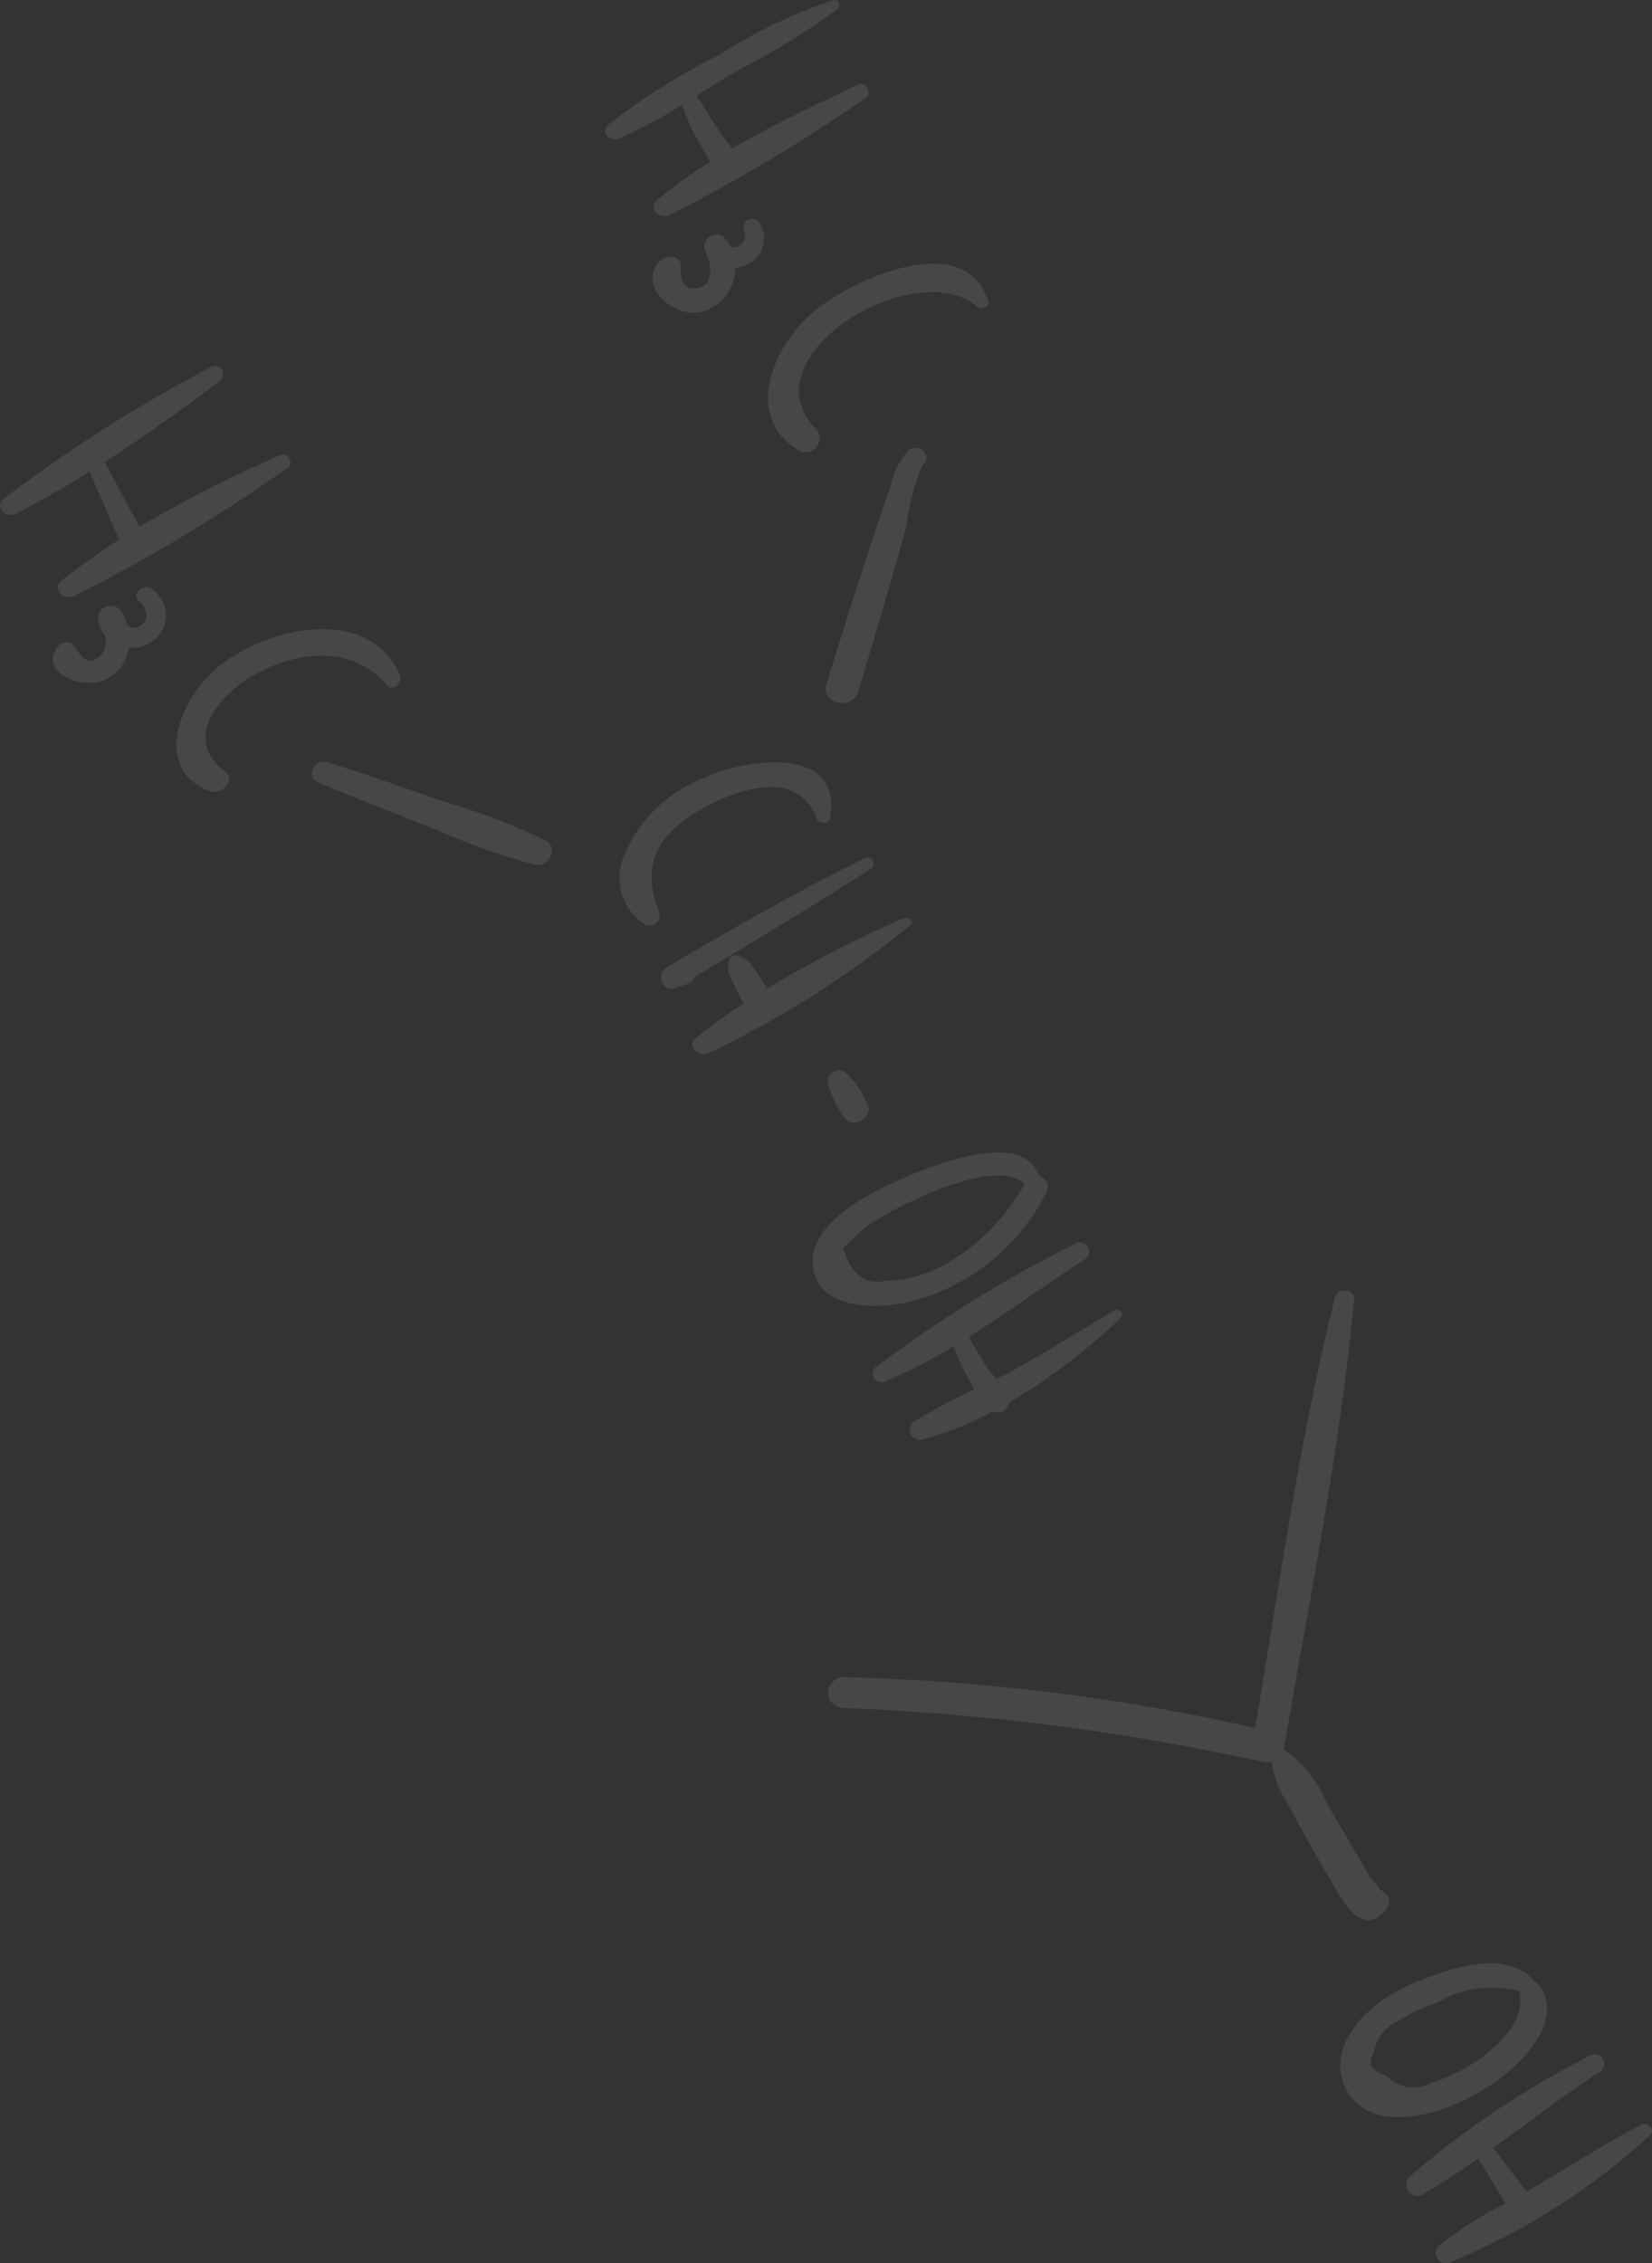 <svg id="Calque_1" data-name="Calque 1" xmlns="http://www.w3.org/2000/svg" viewBox="0 0 48.029 65.769">
  <rect x="0" y="0" width="48.029" height="65.769" fill="#333333" stroke="none"/>
  <title>bg_menu_form</title>
  <g id="game">
    <g opacity="0.1">
      <path d="M25.138,2.868a.231.231,0,0,0-.208-.412l-.022.013C23.74,3.042,22.475,3.63,21.291,4.312c-.097-.133-.213-.26-.313-.402-.248-.353-.456-.731-.695-1.09a.203.203,0,0,0-.035-.034c.396-.247.79-.496,1.185-.727A21.212,21.212,0,0,0,24.351.261a.15.15,0,0,0-.147-.254,15.818,15.818,0,0,0-3.349,1.615A18.682,18.682,0,0,0,17.692,3.622c-.262.227.051.516.319.401a14.309,14.309,0,0,0,1.818-.978,5.931,5.931,0,0,0,.559,1.205c.087.15.168.307.264.448A13.419,13.419,0,0,0,19.11,5.805c-.295.25.058.577.355.448A48.822,48.822,0,0,0,25.138,2.868Z" fill="#fff"/>
      <path d="M21.378,7.78a.881.881,0,0,0,.439-.142.836.836,0,0,0,.272-1.15l-.024-.037a.25.25,0,0,0-.429.248.346.346,0,0,1-.384.482,1.029,1.029,0,0,0-.21-.288.347.347,0,0,0-.536.405c.161.291.303,1.02-.269,1.081-.405.043-.464-.316-.439-.603.033-.376-.455-.399-.657-.145-.593.744.468,1.591,1.213,1.441A1.323,1.323,0,0,0,21.378,7.78Z" fill="#fff"/>
      <path d="M23.74,12.489c-2.106-2.123,2.884-5.131,4.676-3.568.119.104.367-.011.312-.18-.646-1.978-3.534-.798-4.816.116-1.407,1.002-2.387,3.26-.665,4.243a.403.403,0,0,0,.494-.611Z" fill="#fff"/>
      <path d="M8.312,13.626a.217.217,0,1,0-.195-.387l-.021.012A35.913,35.913,0,0,0,4.05,15.313c-.119-.274-.287-.534-.423-.793-.192-.366-.388-.729-.585-1.093,1.144-.738,2.26-1.54,3.313-2.325.268-.2.067-.593-.244-.423A42.218,42.218,0,0,0,.106,14.498c-.282.225.054.581.344.434.723-.366,1.442-.781,2.152-1.224.163.374.326.747.493,1.119.127.281.231.578.384.845a18.758,18.758,0,0,0-1.683,1.197c-.298.241.058.591.358.451A47.229,47.229,0,0,0,8.312,13.626Z" fill="#fff"/>
      <path d="M3.74,18.816a.973.973,0,0,0,.662-.166A.907.907,0,0,0,4.343,17.08c-.228-.096-.515.2-.304.377.173.146.344.481.082.692a.295.295,0,0,1-.417.01l-.014-.014a1.489,1.489,0,0,0-.185-.401.366.366,0,0,0-.653.277.818.818,0,0,0,.194.439.577.577,0,0,1-.153.613c-.401.351-.58-.105-.767-.332-.118-.144-.378-.066-.472.08-.499.775.751,1.203,1.363.949A1.173,1.173,0,0,0,3.74,18.816Z" fill="#fff"/>
      <path d="M6.543,22.418c-1.241-.923-.223-2.228.926-2.85,1.321-.715,2.849-.759,3.781.344.172.203.47-.078.379-.286-.851-1.938-3.518-1.523-5.121-.376-1.224.875-2.161,3.047-.427,3.74C6.421,23.127,6.884,22.672,6.543,22.418Z" fill="#fff"/>
      <path d="M19.159,26.485c-.529-1.297-.089-2.222,1.246-2.978,1.118-.633,2.797-1.147,3.339.279.057.149.346.202.387-.013.404-2.155-2.504-1.752-3.793-1.109A4.048,4.048,0,0,0,18.171,24.8a1.62,1.62,0,0,0,.587,2.072.299.299,0,0,0,.401-.386Z" fill="#fff"/>
      <path d="M20.189,28.398c1.71-1.038,3.432-2.059,5.112-3.144a.178.178,0,0,0-.16-.318l-.018.01c-1.952.963-3.844,2.053-5.723,3.151-.345.202-.154.755.243.615l.347-.122A.304.304,0,0,0,20.189,28.398Z" fill="#fff"/>
      <path d="M26.458,26.888c.143-.114-.029-.272-.168-.211A33.53,33.53,0,0,0,22.307,28.724c-.129-.2-.259-.4-.398-.593a.694.694,0,0,0-.532-.371.176.176,0,0,0-.148.085.692.692,0,0,0,.055.646c.102.227.216.448.329.67-.484.319-.947.65-1.373.991-.302.242.061.576.355.448A27.909,27.909,0,0,0,26.458,26.888Z" fill="#fff"/>
      <path d="M25.242,32.148a2.745,2.745,0,0,0-.65-.975.325.325,0,0,0-.522.301,2.751,2.751,0,0,0,.519,1.05C24.805,32.794,25.367,32.47,25.242,32.148Z" fill="#fff"/>
      <path d="M30.421,34.651a.33.33,0,0,0-.131-.448.334.334,0,0,0-.08-.031c-.443-1.307-2.824-.41-3.783-.005-1.002.424-2.959,1.337-2.793,2.643.165,1.294,1.94,1.258,2.969.978A6.126,6.126,0,0,0,30.421,34.651ZM25.78,37.213q-.934.203-1.266-.946l.619-.578a7.647,7.647,0,0,1,1.152-.673c.74-.37,2.786-1.3,3.504-.609-.747,1.353-2.338,2.807-4.008,2.806Z" fill="#fff"/>
      <path d="M29.345,40.754a17.565,17.565,0,0,0,3.224-2.439.147.147,0,0,0-.182-.23c-.946.562-1.876,1.149-2.839,1.683-.188.104-.381.203-.575.3a3.236,3.236,0,0,1-.227-.266,10.373,10.373,0,0,1-.579-.951c1.153-.725,2.272-1.545,3.356-2.248a.265.265,0,1,0-.24-.474l-.025.015a37.015,37.015,0,0,0-5.804,3.591.25.25,0,0,0,.244.423,14.621,14.621,0,0,0,2.017-1.03,8.083,8.083,0,0,0,.473.995c.046.084.089.173.134.262a16.479,16.479,0,0,0-1.71.903.291.291,0,0,0,.214.54,9.58,9.58,0,0,0,2.043-.813l.003.002a.34.34,0,0,0,.472-.264Z" fill="#fff"/>
      <path d="M24.953,20.083q.497-1.636.972-3.276.212-.729.414-1.46a7.305,7.305,0,0,1,.476-1.828c.075-.053.153-.158.117-.249l-.018-.046a.31.31,0,0,0-.517-.114,1.995,1.995,0,0,0-.491.979c-.232.659-.453,1.322-.67,1.985q-.622,1.899-1.209,3.806C23.848,20.462,24.776,20.667,24.953,20.083Z" fill="#fff"/>
      <path d="M15.869,24.424A19.747,19.747,0,0,0,12.85,23.276c-1.115-.386-2.227-.789-3.359-1.135-.342-.104-.595.439-.269.581,1.075.468,2.182.883,3.276,1.313a19.728,19.728,0,0,0,3.047,1.088C15.974,25.214,16.243,24.629,15.869,24.424Z" fill="#fff"/>
      <path d="M40.315,55.467a.353.353,0,0,0-.203-.548c.008-.052-.081-.168-.274-.352q-.209-.359-.417-.719c-.278-.479-.556-.958-.842-1.432a3.546,3.546,0,0,0-1.261-1.588.608.608,0,0,0,.021-.082c.737-4.312,1.628-8.655,2.029-12.986.029-.307-.483-.36-.56-.05-1.026,4.126-1.619,8.338-2.314,12.503a60.67,60.67,0,0,0-11.949-1.473.446.446,0,0,0-.041.892A69.424,69.424,0,0,1,36.73,51.2a.462.462,0,0,0,.244-.01,2.664,2.664,0,0,0,.441,1.178c.413.799.866,1.578,1.318,2.357C39.022,55.223,39.622,56.368,40.315,55.467Z" fill="#fff"/>
      <path d="M44.757,57.701a.293.293,0,0,0-.114-.094c-.837-1.004-2.45-.433-3.613.051-1.23.511-2.628,1.851-1.835,3.151C40.527,62.995,46.135,59.648,44.757,57.701Zm-3.149,2.826a1.1,1.1,0,0,1-1.324-.22q-.64-.19-.337-.681a1.217,1.217,0,0,1,.71-.9,5.319,5.319,0,0,1,1.165-.554,3.134,3.134,0,0,1,2.365-.307.315.315,0,0,0-.002.079c.128.857-.698,1.593-1.396,2.039a4.686,4.686,0,0,1-1.182.545Z" fill="#fff"/>
      <path d="M47.955,62.063c.197-.168-.037-.427-.25-.315-1.074.561-2.094,1.217-3.139,1.831-.06.035-.121.069-.181.104-.329-.419-.643-.849-.973-1.266,1.025-.735,2.03-1.511,3.074-2.194a.277.277,0,1,0-.249-.495l-.027.016a26.182,26.182,0,0,0-5.224,3.5.326.326,0,0,0,.404.509c.542-.316,1.07-.667,1.591-1.032.255.44.527.87.786,1.307a11.615,11.615,0,0,0-1.931,1.23.293.293,0,0,0,.287.496A19.567,19.567,0,0,0,47.955,62.063Z" fill="#fff"/>
    </g>
  </g>
</svg>
